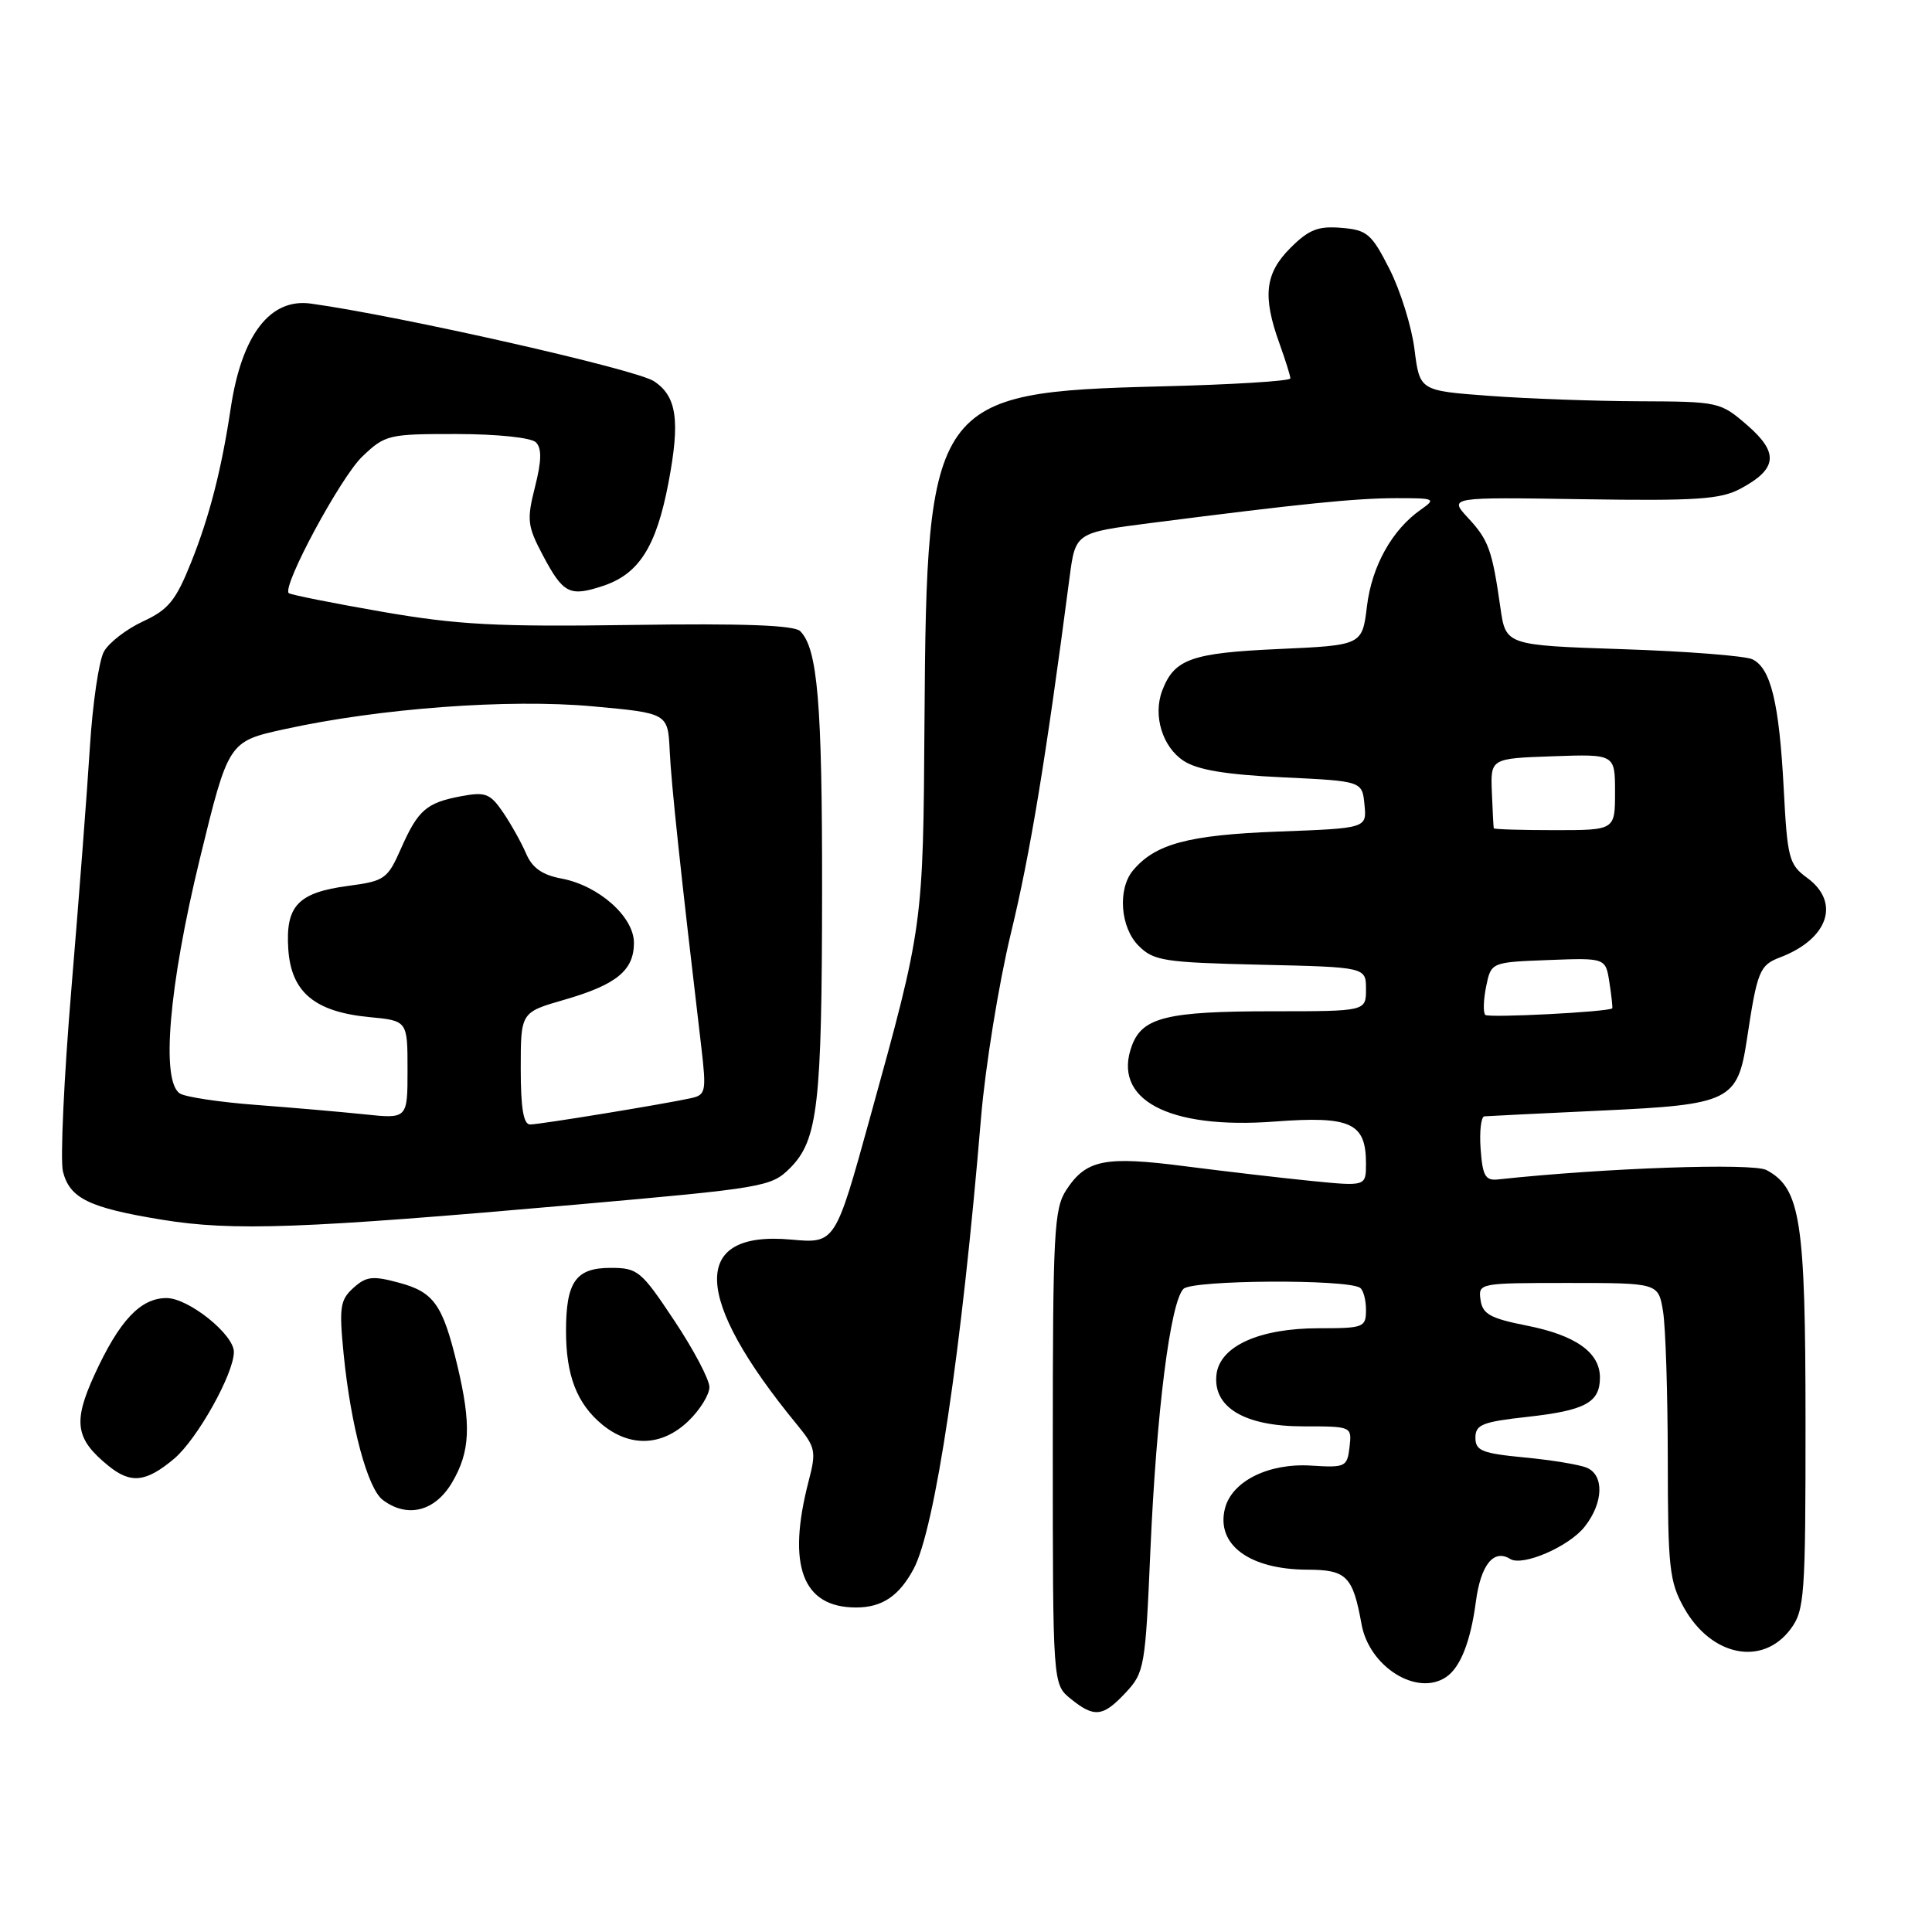 <?xml version="1.0" encoding="UTF-8" standalone="no"?>
<!DOCTYPE svg PUBLIC "-//W3C//DTD SVG 1.1//EN" "http://www.w3.org/Graphics/SVG/1.1/DTD/svg11.dtd" >
<svg xmlns="http://www.w3.org/2000/svg" xmlns:xlink="http://www.w3.org/1999/xlink" version="1.1" viewBox="0 0 256 256">
 <g >
 <path fill="currentColor"
d=" M 149.19 224.25 C 151.64 221.62 151.77 220.83 152.43 205.50 C 153.23 187.13 155.07 172.53 156.82 170.78 C 158.00 169.60 178.33 169.47 180.20 170.63 C 180.64 170.90 181.00 172.22 181.00 173.56 C 181.00 175.89 180.71 176.00 174.75 176.00 C 166.87 176.00 161.63 178.37 161.19 182.13 C 160.69 186.48 164.91 189.00 172.70 189.00 C 179.13 189.00 179.13 189.00 178.82 191.75 C 178.51 194.37 178.28 194.49 173.74 194.20 C 168.09 193.84 163.22 196.27 162.31 199.89 C 161.11 204.67 165.54 207.96 173.21 207.99 C 178.43 208.00 179.26 208.84 180.41 215.21 C 181.42 220.85 187.74 224.82 191.60 222.23 C 193.50 220.97 194.86 217.53 195.56 212.23 C 196.21 207.34 197.92 205.21 200.11 206.57 C 201.76 207.59 207.91 204.93 209.98 202.29 C 212.47 199.14 212.59 195.46 210.25 194.48 C 209.29 194.07 205.57 193.46 202.00 193.12 C 196.37 192.58 195.50 192.23 195.50 190.50 C 195.50 188.77 196.42 188.40 202.41 187.74 C 210.06 186.89 212.00 185.84 212.00 182.53 C 212.00 179.21 208.79 176.93 202.31 175.65 C 197.47 174.69 196.45 174.13 196.18 172.25 C 195.86 170.02 195.99 170.00 207.80 170.00 C 219.74 170.00 219.74 170.00 220.36 173.75 C 220.70 175.81 220.98 184.64 220.99 193.36 C 221.00 207.73 221.20 209.59 223.15 213.06 C 226.77 219.49 233.56 220.84 237.27 215.85 C 239.11 213.37 239.25 211.52 239.24 188.35 C 239.24 161.71 238.58 157.45 234.07 155.04 C 232.26 154.07 212.62 154.76 198.50 156.28 C 196.82 156.47 196.45 155.82 196.19 152.25 C 196.02 149.91 196.25 147.96 196.69 147.92 C 197.14 147.88 204.18 147.53 212.35 147.15 C 229.23 146.37 230.24 145.87 231.47 137.75 C 232.84 128.66 233.15 127.90 235.84 126.87 C 242.27 124.43 243.92 119.56 239.43 116.30 C 237.05 114.56 236.83 113.72 236.35 104.46 C 235.75 93.11 234.64 88.53 232.20 87.36 C 231.27 86.91 223.53 86.30 215.01 86.02 C 199.52 85.50 199.52 85.50 198.81 80.51 C 197.72 72.87 197.25 71.56 194.51 68.61 C 191.98 65.87 191.98 65.87 209.74 66.15 C 224.79 66.38 227.98 66.17 230.63 64.75 C 235.51 62.14 235.74 60.01 231.53 56.35 C 227.96 53.26 227.75 53.21 217.20 53.17 C 211.32 53.15 202.36 52.83 197.31 52.45 C 188.12 51.77 188.12 51.77 187.43 46.31 C 187.06 43.31 185.57 38.53 184.13 35.68 C 181.74 30.97 181.16 30.47 177.73 30.19 C 174.66 29.93 173.42 30.42 170.98 32.86 C 167.62 36.22 167.27 39.24 169.53 45.50 C 170.32 47.70 170.98 49.79 170.98 50.14 C 170.99 50.49 163.24 50.97 153.75 51.20 C 123.57 51.96 122.77 53.09 122.50 95.50 C 122.32 122.75 122.35 122.55 115.27 148.14 C 110.67 164.78 110.67 164.78 104.82 164.25 C 91.48 163.04 91.76 171.91 105.59 188.75 C 108.07 191.77 108.18 192.31 107.15 196.25 C 104.24 207.46 106.32 213.00 113.43 213.00 C 116.88 213.00 119.13 211.49 121.06 207.89 C 123.90 202.58 127.42 179.02 129.99 148.12 C 130.56 141.31 132.35 130.28 133.96 123.62 C 136.51 113.11 138.57 100.62 141.72 76.54 C 142.50 70.58 142.50 70.58 152.50 69.30 C 172.47 66.74 179.60 66.02 184.97 66.01 C 190.15 66.00 190.33 66.08 188.28 67.52 C 184.46 70.19 181.78 74.99 181.13 80.32 C 180.50 85.50 180.50 85.50 169.40 86.00 C 157.84 86.52 155.59 87.33 154.00 91.51 C 152.75 94.80 154.02 98.97 156.83 100.81 C 158.67 102.02 162.41 102.64 169.95 103.00 C 180.50 103.50 180.50 103.50 180.80 106.62 C 181.11 109.75 181.11 109.75 169.30 110.19 C 157.45 110.64 153.05 111.82 150.11 115.36 C 148.07 117.83 148.45 122.90 150.87 125.32 C 152.87 127.32 154.23 127.53 167.02 127.83 C 181.00 128.15 181.00 128.15 181.00 131.08 C 181.00 134.00 181.00 134.00 168.57 134.00 C 154.71 134.00 151.41 134.80 150.01 138.48 C 147.28 145.67 154.77 149.68 168.92 148.61 C 178.99 147.85 181.00 148.78 181.00 154.17 C 181.00 157.20 181.00 157.20 173.75 156.48 C 169.76 156.08 162.22 155.20 157.00 154.53 C 146.41 153.16 143.93 153.65 141.30 157.66 C 139.66 160.16 139.50 163.24 139.50 191.79 C 139.50 223.17 139.50 223.17 141.86 225.09 C 145.01 227.64 146.15 227.51 149.19 224.25 Z  M 59.90 196.44 C 62.31 192.36 62.47 188.78 60.60 180.93 C 58.67 172.87 57.50 171.21 52.88 169.97 C 49.38 169.02 48.52 169.12 46.82 170.66 C 45.06 172.25 44.92 173.23 45.54 179.48 C 46.49 188.98 48.71 197.23 50.72 198.75 C 53.97 201.20 57.64 200.28 59.90 196.44 Z  M 23.07 193.29 C 26.12 190.72 30.97 182.06 30.99 179.15 C 31.01 176.83 24.98 172.00 22.07 172.00 C 18.61 172.00 15.81 174.98 12.50 182.21 C 9.65 188.45 9.99 190.68 14.37 194.23 C 17.34 196.64 19.34 196.42 23.07 193.29 Z  M 91.20 188.31 C 92.74 186.84 94.00 184.80 94.00 183.80 C 94.00 182.80 91.91 178.83 89.35 174.99 C 84.95 168.37 84.51 168.00 80.89 168.00 C 76.30 168.00 75.00 169.85 75.00 176.37 C 75.00 182.26 76.44 185.98 79.78 188.75 C 83.48 191.80 87.72 191.64 91.20 188.31 Z  M 76.31 159.62 C 101.22 157.42 102.20 157.26 104.67 154.79 C 108.38 151.08 108.91 146.47 108.93 118.00 C 108.95 93.16 108.34 85.94 106.03 83.63 C 105.24 82.84 98.48 82.59 83.70 82.81 C 65.78 83.07 60.65 82.80 50.57 81.05 C 44.01 79.91 38.47 78.80 38.26 78.59 C 37.35 77.69 45.14 63.23 48.00 60.50 C 51.04 57.60 51.46 57.50 60.53 57.51 C 65.95 57.52 70.39 57.99 71.01 58.61 C 71.80 59.40 71.77 61.05 70.89 64.52 C 69.78 68.91 69.88 69.70 71.94 73.60 C 74.64 78.68 75.48 79.10 79.92 77.63 C 84.67 76.05 86.96 72.44 88.57 63.99 C 90.15 55.70 89.68 52.49 86.63 50.50 C 84.20 48.92 53.04 41.87 41.21 40.23 C 35.78 39.47 32.03 44.37 30.57 54.10 C 29.35 62.23 27.75 68.46 25.33 74.50 C 23.30 79.58 22.32 80.78 18.95 82.34 C 16.77 83.35 14.43 85.15 13.77 86.34 C 13.11 87.53 12.27 93.22 11.91 99.00 C 11.55 104.78 10.45 119.18 9.46 131.01 C 8.47 142.84 7.97 153.74 8.34 155.23 C 9.24 158.79 11.79 160.04 21.47 161.62 C 30.86 163.15 40.01 162.82 76.31 159.62 Z  M 196.81 134.48 C 196.51 134.18 196.56 132.49 196.92 130.72 C 197.58 127.50 197.58 127.50 205.17 127.21 C 212.76 126.92 212.76 126.92 213.26 130.21 C 213.54 132.02 213.70 133.55 213.63 133.61 C 213.08 134.09 197.23 134.90 196.81 134.48 Z  M 197.93 109.75 C 197.89 109.61 197.78 107.47 197.68 105.00 C 197.50 100.50 197.50 100.50 205.75 100.21 C 214.00 99.92 214.00 99.92 214.00 104.96 C 214.00 110.00 214.00 110.00 206.00 110.00 C 201.60 110.00 197.97 109.89 197.93 109.75 Z  M 69.00 141.57 C 69.00 134.14 69.00 134.14 74.75 132.48 C 81.69 130.48 84.00 128.59 84.00 124.93 C 84.00 121.48 79.34 117.34 74.39 116.41 C 71.86 115.94 70.52 115.00 69.72 113.12 C 69.10 111.68 67.73 109.22 66.67 107.66 C 64.95 105.14 64.34 104.90 61.12 105.50 C 56.49 106.37 55.39 107.32 53.11 112.49 C 51.35 116.47 50.95 116.75 46.16 117.38 C 39.48 118.27 37.82 120.02 38.20 125.77 C 38.58 131.46 41.68 134.07 48.93 134.77 C 54.00 135.25 54.00 135.25 54.00 141.76 C 54.00 148.26 54.00 148.26 48.25 147.65 C 45.09 147.32 38.61 146.76 33.85 146.40 C 29.09 146.04 24.59 145.36 23.85 144.90 C 21.30 143.32 22.37 130.70 26.46 113.87 C 30.27 98.25 30.27 98.25 37.70 96.62 C 50.28 93.85 67.42 92.58 78.50 93.59 C 88.50 94.50 88.50 94.50 88.74 99.50 C 88.94 103.85 90.18 115.49 92.93 138.77 C 93.61 144.62 93.52 145.08 91.58 145.51 C 87.93 146.31 71.55 148.99 70.25 149.00 C 69.36 149.00 69.00 146.85 69.00 141.57 Z "/>
</g>
</svg>